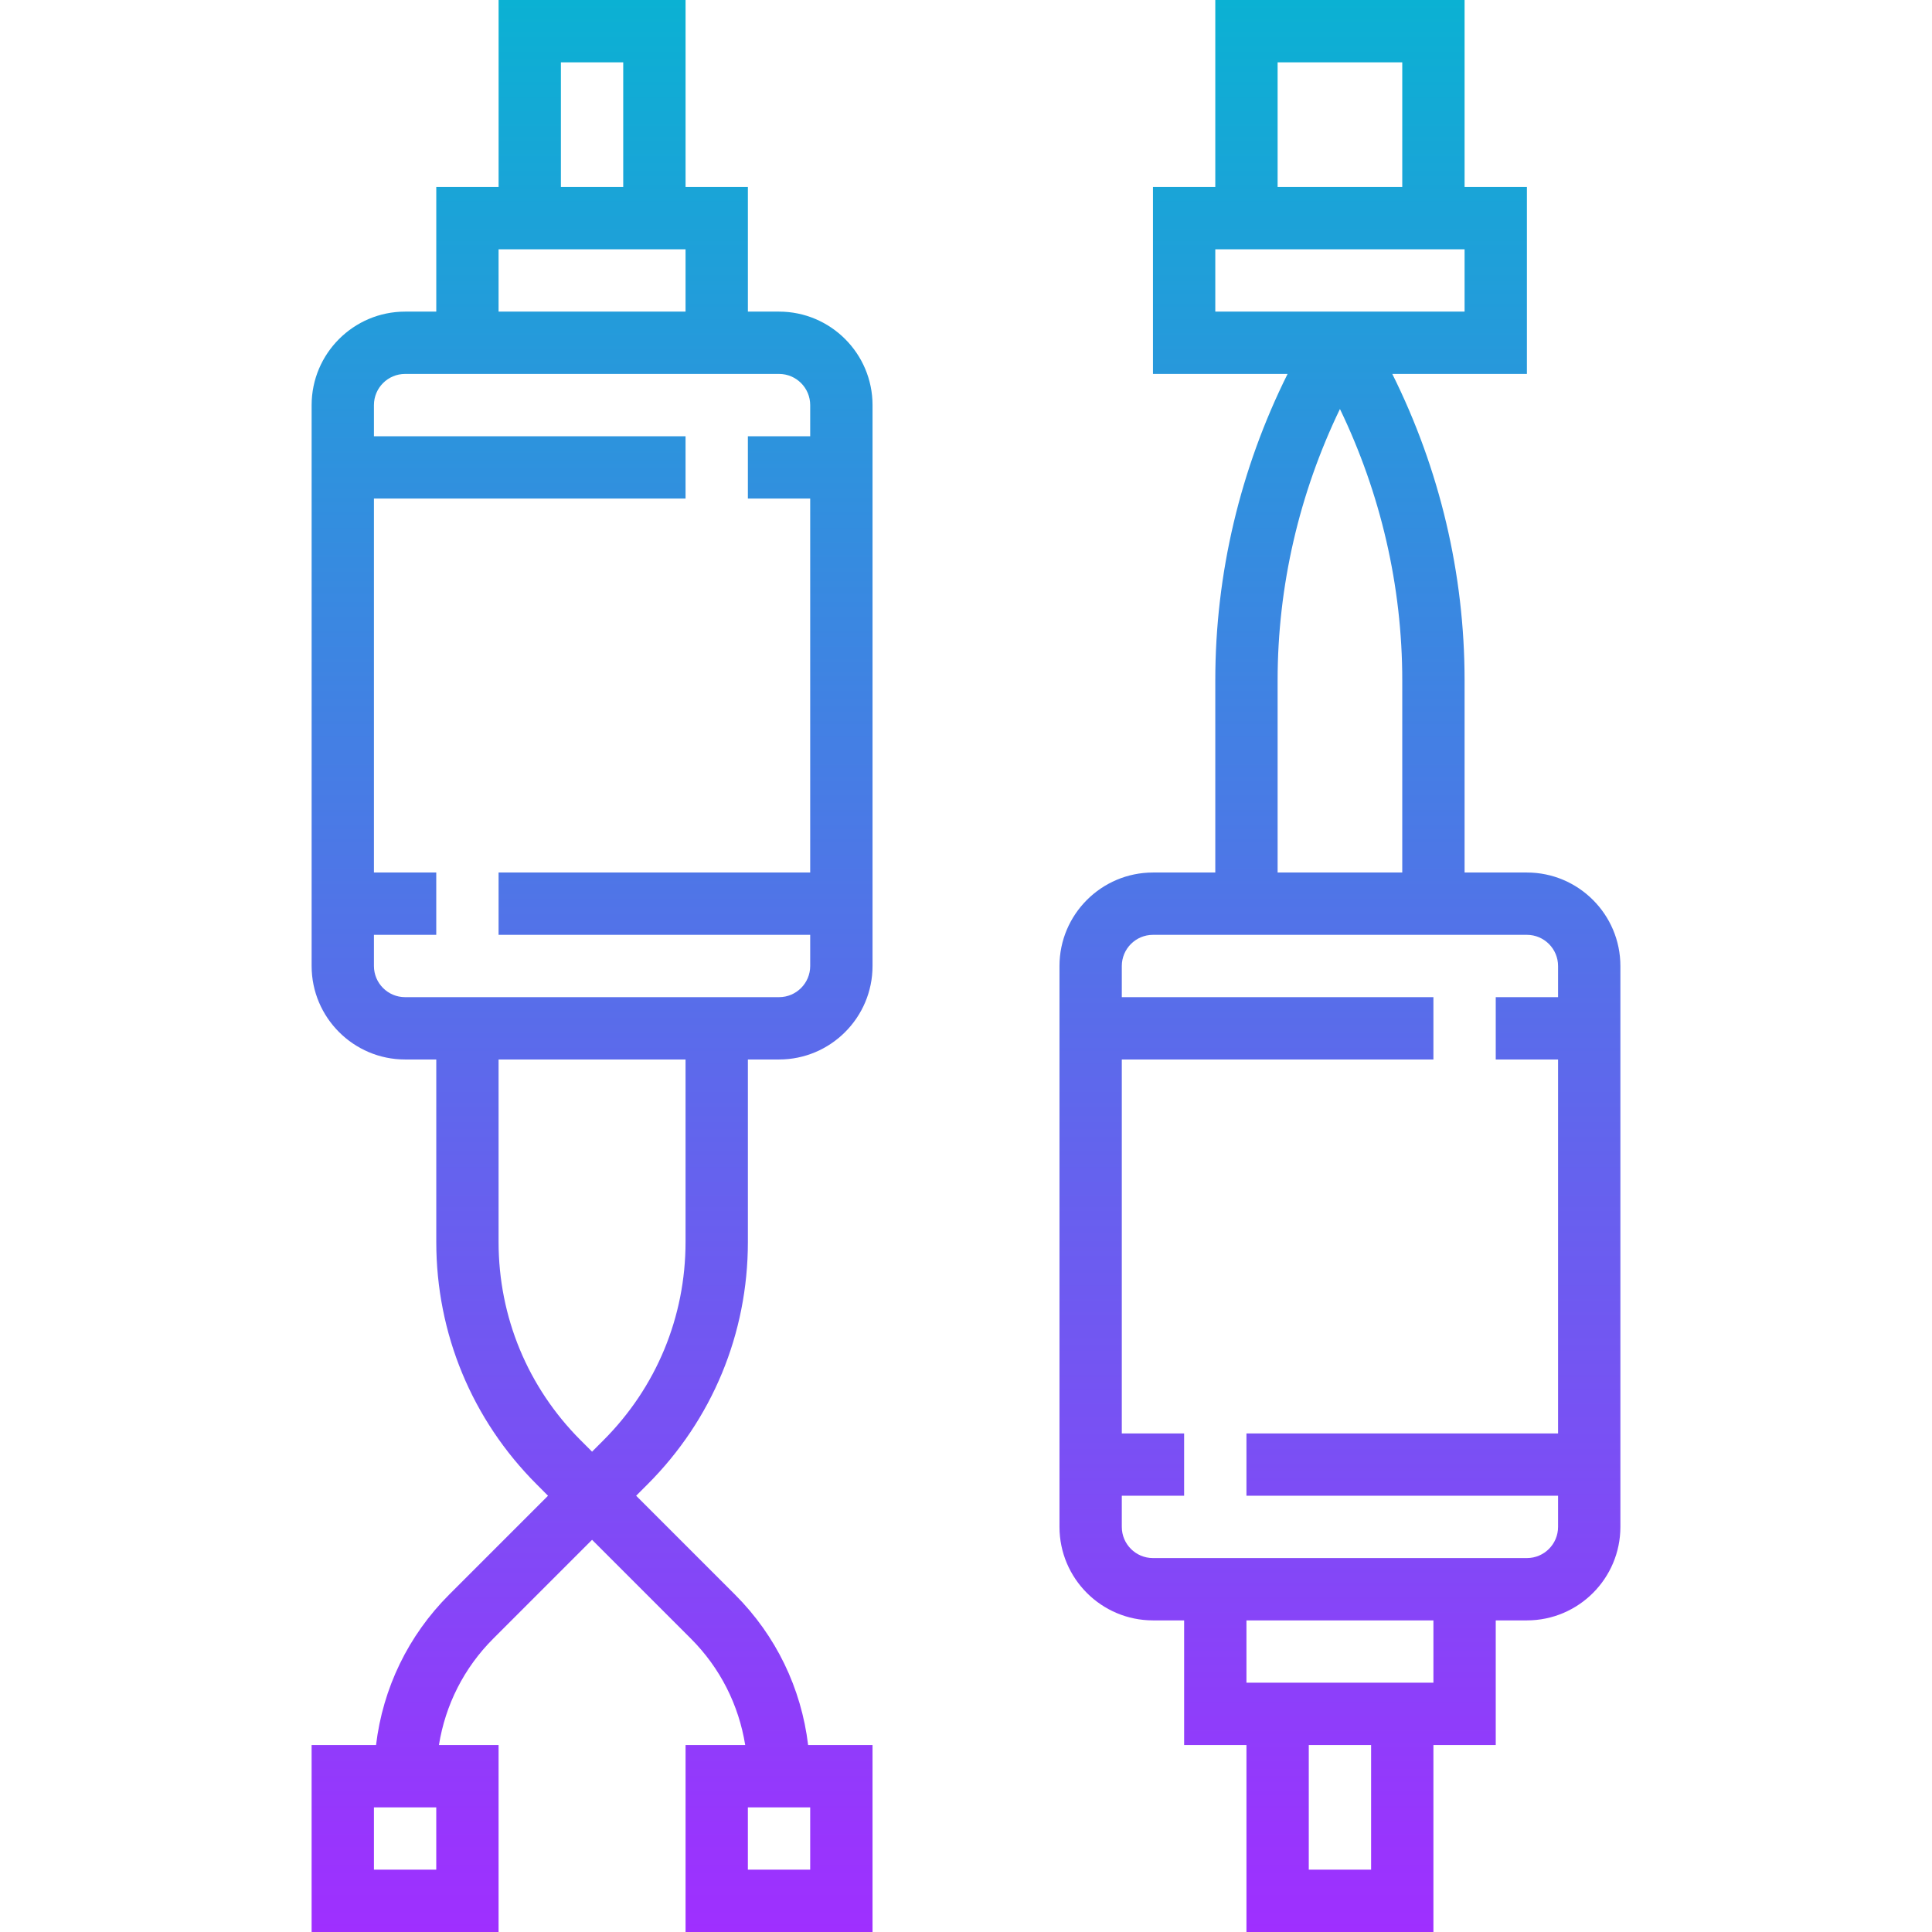 <svg height="496pt" viewBox="-80 0 496 496" width="496pt" xmlns="http://www.w3.org/2000/svg" xmlns:xlink="http://www.w3.org/1999/xlink"><linearGradient id="a" gradientUnits="userSpaceOnUse" x1="168" x2="168" y1="496" y2="0"><stop offset="0" stop-color="#9f2fff"/><stop offset="1" stop-color="#0bb1d3"/></linearGradient><path d="m232 224h-16c-13.23 0-24 10.77-24 24v144c0 13.23 10.77 24 24 24h8v32h16v48h48v-48h16v-32h8c13.23 0 24-10.77 24-24v-144c0-13.23-10.77-24-24-24h-16v-49.352c0-27.359-6.414-54.273-18.559-78.648h34.559v-48h-16v-48h-64v48h-16v48h34.559c-12.145 24.383-18.559 51.289-18.559 78.648zm40 256h-16v-32h16zm16-48h-48v-16h48zm32-184v8h-16v16h16v96h-80v16h80v8c0 4.414-3.586 8-8 8h-96c-4.414 0-8-3.586-8-8v-8h16v-16h-16v-96h80v-16h-80v-8c0-4.414 3.586-8 8-8h96c4.414 0 8 3.586 8 8zm-72-232h32v32h-32zm-16 48h64v16h-64zm32 41c10.449 21.672 16 45.465 16 69.648v49.352h-32v-49.352c0-24.184 5.551-47.977 16-69.648zm-247.465 343h-16.535v48h48v-48h-15.312c1.648-10.297 6.426-19.801 13.938-27.312l25.375-25.375 25.375 25.375c7.512 7.512 12.281 17.016 13.938 27.312h-15.312v48h48v-48h-16.535c-1.754-14.586-8.234-28.078-18.777-38.625l-25.375-25.375 2.91-2.91c16.617-16.617 25.777-38.723 25.777-62.234v-46.855h8c13.23 0 24-10.77 24-24v-144c0-13.23-10.77-24-24-24h-8v-32h-16v-48h-48v48h-16v32h-8c-13.23 0-24 10.77-24 24v144c0 13.23 10.77 24 24 24h8v46.855c0 23.504 9.16 45.609 25.777 62.223l2.91 2.922-25.375 25.375c-10.543 10.547-17.023 24.039-18.777 38.625zm15.465 32h-16v-16h16zm96 0h-16v-16h16zm-64-464h16v32h-16zm-16 48h48v16h-48zm-32 184v-8h16v-16h-16v-96h80v-16h-80v-8c0-4.414 3.586-8 8-8h96c4.414 0 8 3.586 8 8v8h-16v16h16v96h-80v16h80v8c0 4.414-3.586 8-8 8h-96c-4.414 0-8-3.586-8-8zm53.09 121.777c-13.594-13.602-21.09-31.68-21.09-50.914v-46.863h48v46.855c0 19.234-7.496 37.312-21.09 50.914l-2.91 2.918zm0 0" fill="url(#a)"/></svg>